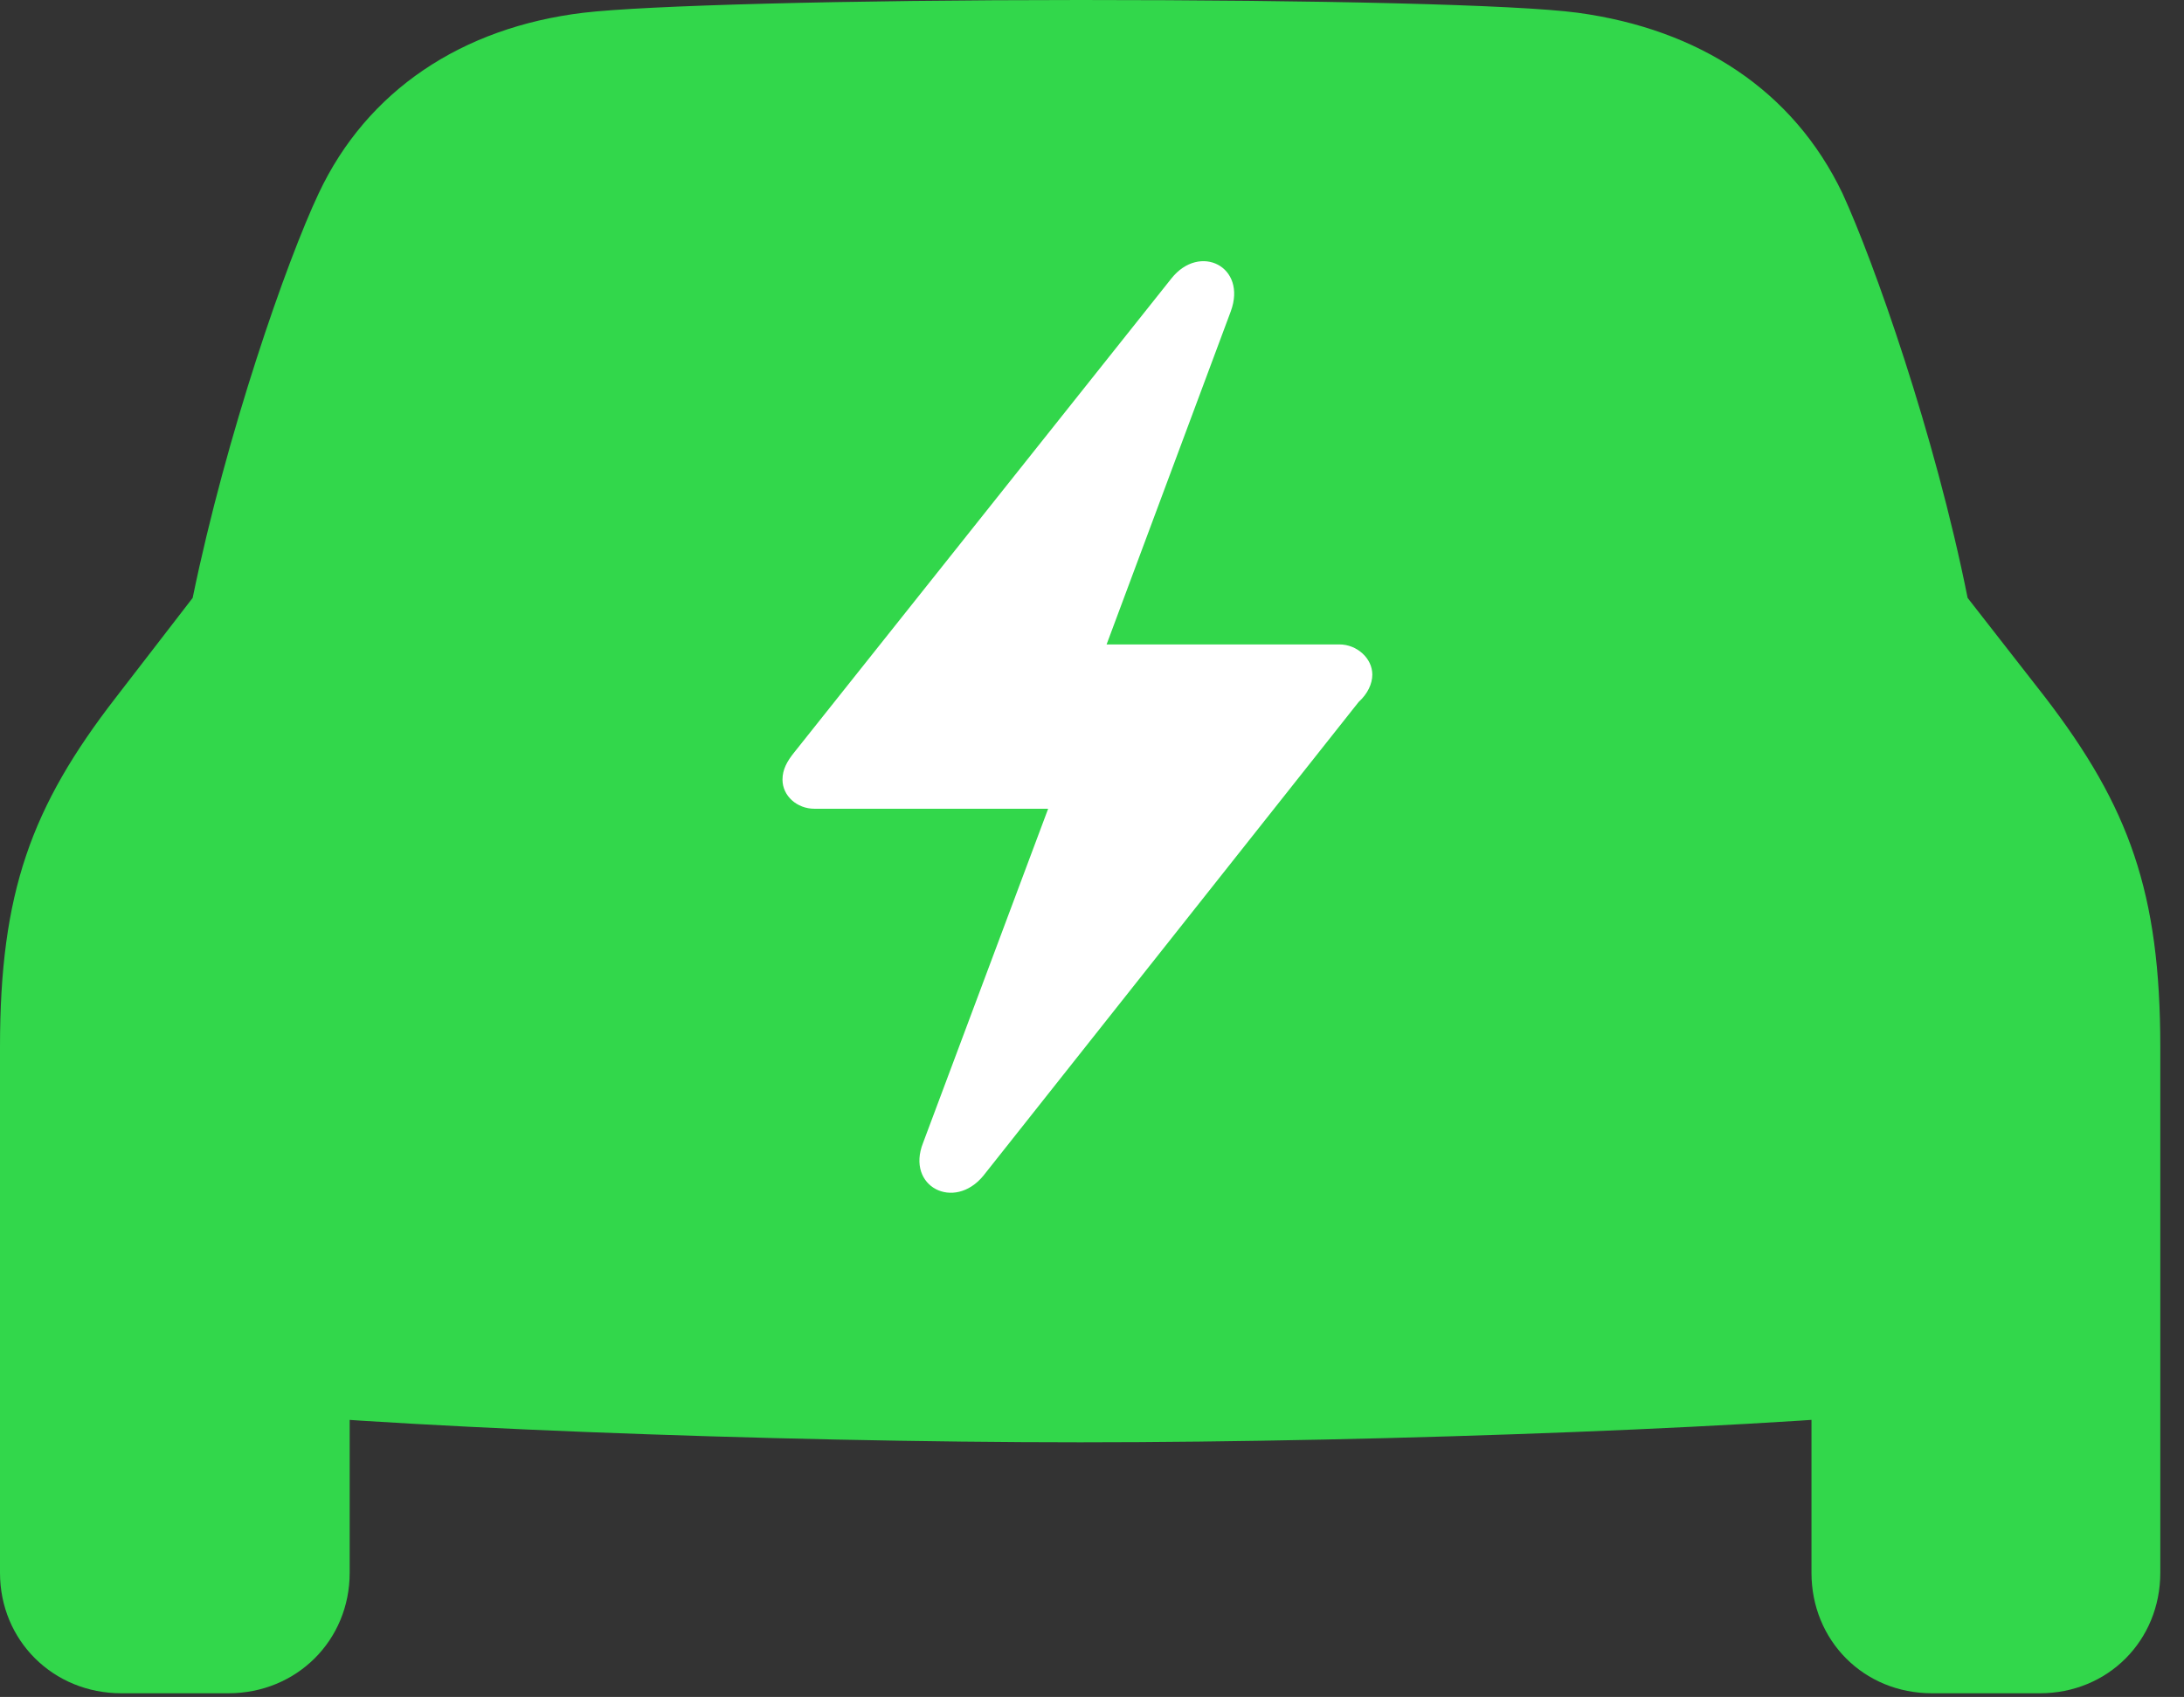 <?xml version="1.0" encoding="UTF-8"?>
<!--Generator: Apple Native CoreSVG 326-->
<!DOCTYPE svg
PUBLIC "-//W3C//DTD SVG 1.1//EN"
       "http://www.w3.org/Graphics/SVG/1.1/DTD/svg11.dtd">
<svg version="1.1" xmlns="http://www.w3.org/2000/svg" xmlns:xlink="http://www.w3.org/1999/xlink" viewBox="0 0 32.703 25.416">
 <rect x="0" y="0" width="32.703" height="25.416" fill="#333333" stroke="none"/>
 <g>
  <rect height="25.416" opacity="0" width="32.703" x="0" y="0"/>
  <path d="M16.174 21.602C20.768 21.602 26.879 21.369 29.463 21.068C31.322 20.863 32.348 19.838 32.348 18.088L32.348 15.682C32.348 13.371 31.883 12.086 30.625 10.445L29.463 8.955C28.971 6.494 28.055 3.91 27.59 2.898C26.852 1.354 25.443 0.438 23.625 0.191C22.709 0.068 19.715 0 16.174 0C12.646 0 9.652 0.082 8.736 0.191C6.918 0.41 5.496 1.354 4.771 2.898C4.293 3.91 3.391 6.494 2.885 8.955L1.736 10.445C0.465 12.086 0 13.371 0 15.682L0 18.088C0 19.838 1.039 20.863 2.885 21.068C5.482 21.369 11.58 21.602 16.174 21.602ZM1.818 25.361L3.418 25.361C4.443 25.361 5.236 24.568 5.236 23.557L5.236 20.152L0 17.664L0 23.557C0 24.568 0.793 25.361 1.818 25.361ZM28.93 25.361L30.543 25.361C31.568 25.361 32.348 24.568 32.348 23.557L32.348 17.664L27.125 20.152L27.125 23.557C27.125 24.568 27.904 25.361 28.93 25.361Z" fill="#32d74b"/>
  <path d="M11.717 11.676C11.717 11.525 11.785 11.402 11.895 11.266L17.541 4.17C17.965 3.637 18.676 3.992 18.43 4.662L16.57 9.652L20.057 9.652C20.316 9.652 20.549 9.857 20.549 10.104C20.549 10.24 20.48 10.391 20.344 10.514L14.725 17.609C14.287 18.143 13.562 17.773 13.822 17.117L15.695 12.113L12.195 12.113C11.935 12.113 11.717 11.922 11.717 11.676Z" fill="white"/>
 </g>
</svg>
